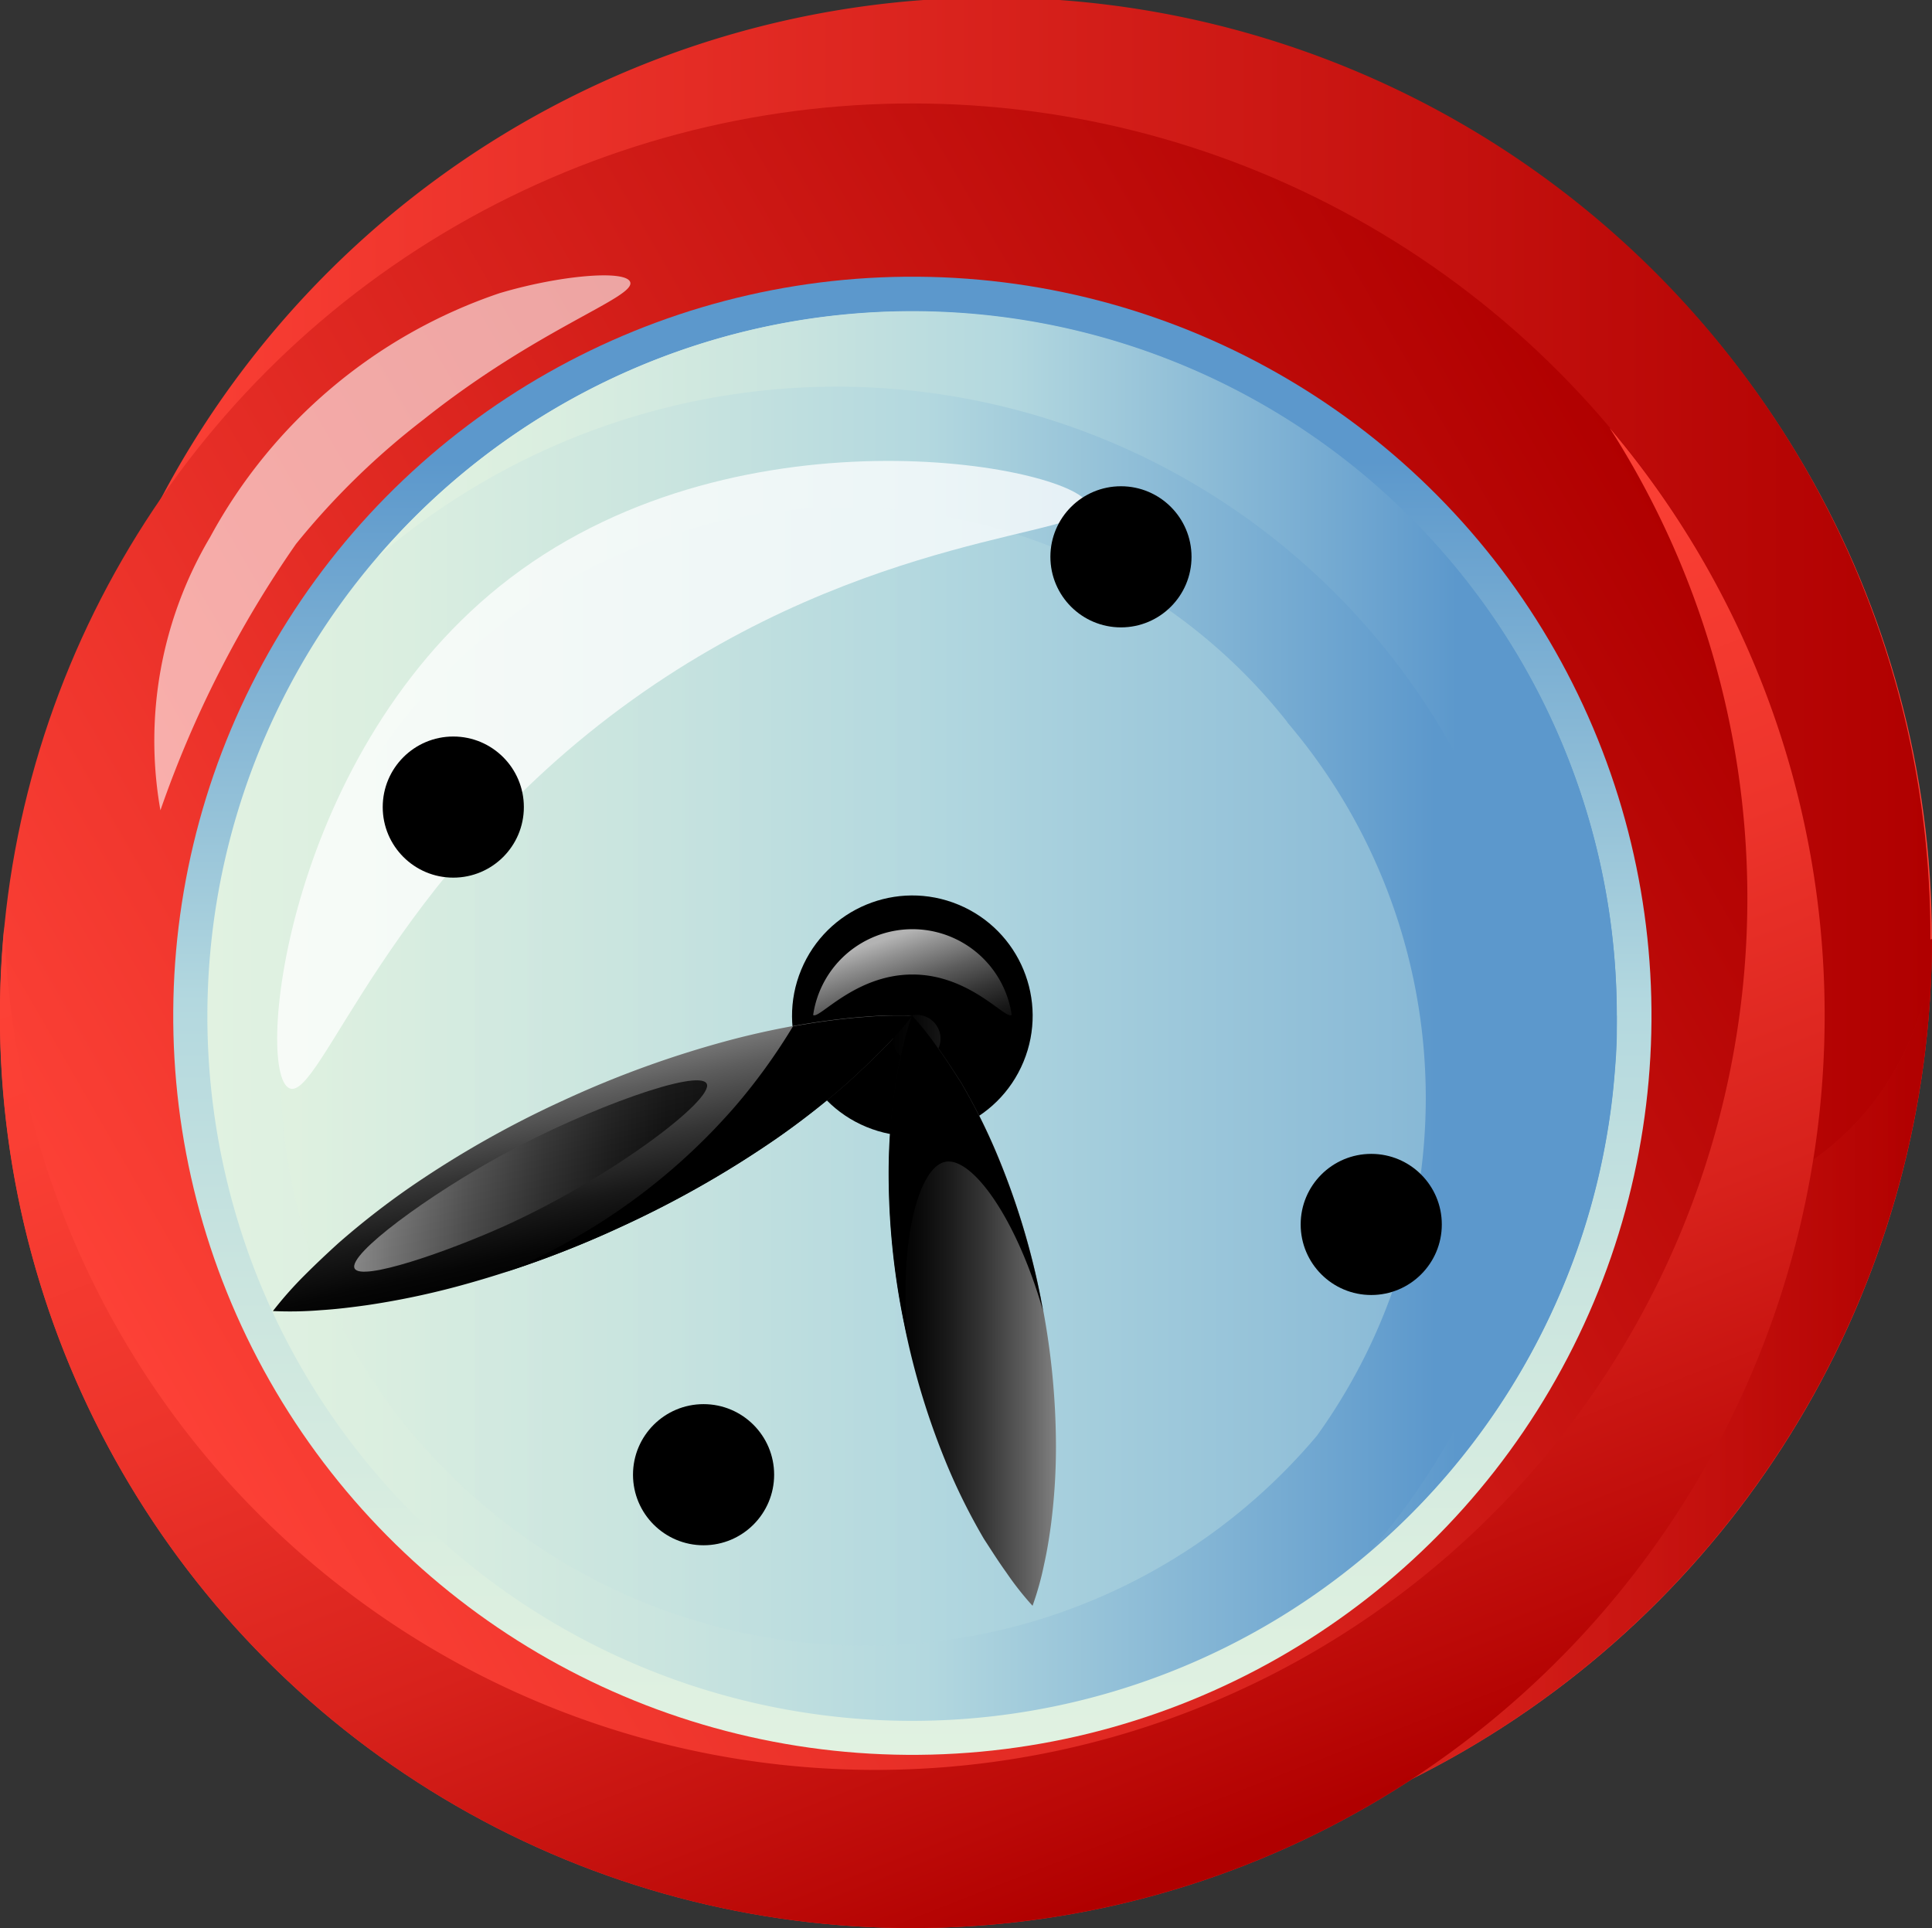 <svg xmlns="http://www.w3.org/2000/svg" xmlns:xlink="http://www.w3.org/1999/xlink" width="17.33" height="17.296" viewBox="0 0 17.33 17.296">
  <rect x="0" y="0" width="17.33" height="17.296" fill="#333333" stroke="none"/>
  <defs>
    <linearGradient id="linear-gradient" y1="0.5" x2="1" y2="0.5" gradientUnits="objectBoundingBox">
      <stop offset="0" stop-color="#b00000"/>
      <stop offset="1" stop-color="#ff4338"/>
    </linearGradient>
    <linearGradient id="linear-gradient-2" y1="0.5" x2="1" y2="0.5" gradientUnits="objectBoundingBox">
      <stop offset="0" stop-color="#ff4338"/>
      <stop offset="1" stop-color="#b00000"/>
    </linearGradient>
    <linearGradient id="linear-gradient-3" y1="0.5" x2="1" y2="0.5" gradientUnits="objectBoundingBox">
      <stop offset="0" stop-color="#ff4338"/>
      <stop offset="0.217" stop-color="#fa3f34"/>
      <stop offset="0.447" stop-color="#ed342b"/>
      <stop offset="0.684" stop-color="#d8221c"/>
      <stop offset="0.923" stop-color="#bb0907"/>
      <stop offset="1" stop-color="#b00000"/>
    </linearGradient>
    <linearGradient id="linear-gradient-4" x1="0.067" y1="0.75" x2="0.933" y2="0.25" xlink:href="#linear-gradient-2"/>
    <linearGradient id="linear-gradient-6" y1="0.5" x2="1" y2="0.5" gradientUnits="objectBoundingBox">
      <stop offset="0" stop-color="#e1f2e1"/>
      <stop offset="0.141" stop-color="#daeee0"/>
      <stop offset="0.334" stop-color="#c9e4df"/>
      <stop offset="0.51" stop-color="#b3d8df"/>
      <stop offset="0.872" stop-color="#5c98cc"/>
    </linearGradient>
    <linearGradient id="linear-gradient-9" y1="0.5" x2="1" y2="0.5" gradientUnits="objectBoundingBox">
      <stop offset="0" stop-color="#e1f2e1"/>
      <stop offset="0.171" stop-color="#d1e9e0"/>
      <stop offset="0.584" stop-color="#b1d7df"/>
    </linearGradient>
    <linearGradient id="linear-gradient-10" x1="0.147" y1="0.273" x2="0.917" y2="1.322" gradientUnits="objectBoundingBox">
      <stop offset="0" stop-color="#b3b3b3"/>
      <stop offset="0.126" stop-color="#919191"/>
      <stop offset="0.341" stop-color="#5d5d5d"/>
      <stop offset="0.544" stop-color="#353535"/>
      <stop offset="0.727" stop-color="#181818"/>
      <stop offset="0.885" stop-color="#060606"/>
      <stop offset="1"/>
    </linearGradient>
    <linearGradient id="linear-gradient-11" x1="0.362" y1="0.202" x2="0.638" y2="0.798" gradientUnits="objectBoundingBox">
      <stop offset="0" stop-color="gray"/>
      <stop offset="0.184" stop-color="#5d5d5d"/>
      <stop offset="0.433" stop-color="#353535"/>
      <stop offset="0.661" stop-color="#181818"/>
      <stop offset="0.857" stop-color="#060606"/>
      <stop offset="1"/>
    </linearGradient>
    <linearGradient id="linear-gradient-12" y1="0.5" x2="1" y2="0.5" gradientUnits="objectBoundingBox">
      <stop offset="0"/>
      <stop offset="0.143" stop-color="#060606"/>
      <stop offset="0.339" stop-color="#181818"/>
      <stop offset="0.567" stop-color="#353535"/>
      <stop offset="0.816" stop-color="#5d5d5d"/>
      <stop offset="1" stop-color="gray"/>
    </linearGradient>
    <linearGradient id="linear-gradient-13" x1="0" y1="0.5" x2="1" y2="0.5" xlink:href="#linear-gradient-10"/>
    <linearGradient id="linear-gradient-15" x1="0.355" y1="0.085" x2="0.75" y2="0.918" xlink:href="#linear-gradient-3"/>
  </defs>
  <g id="Group_733" data-name="Group 733" transform="translate(-1497.332 -154.333)">
    <g id="Group_730" data-name="Group 730" transform="translate(1497.817 154.333)">
      <circle id="Ellipse_575" data-name="Ellipse 575" cx="8.422" cy="8.422" r="8.422" transform="translate(0 0)" fill="url(#linear-gradient)"/>
      <path id="Path_3092" data-name="Path 3092" d="M1524.008,162.756a8.432,8.432,0,0,1-8.313,8.421h-.312l-.15,0,.137-.007.056,0,.143-.011c.048,0,.1-.008.143-.014l.029,0,.16-.019h0l.163-.023.163-.027.141-.026.021,0,.161-.033.16-.037.117-.029c.072-.018.144-.038.215-.058l.14-.042h0q.153-.047.3-.1c.053-.018.1-.037.156-.057l.106-.041.045-.018.04-.017.09-.037.124-.054.074-.034q.138-.063.274-.132l.119-.062.147-.08.115-.065.086-.05L1519,170l.028-.018.064-.041c.2-.132.4-.273.593-.423l.065-.052c.073-.058.145-.119.215-.179l.106-.094q.129-.115.253-.237l.095-.094c.046-.047.091-.093.135-.14l.083-.09c.031-.034.061-.067.09-.1s.062-.071.093-.108l.034-.041q.148-.177.286-.363c.032-.042.063-.086.093-.129l.009-.013c.027-.039.055-.078.081-.118l.072-.108.016-.025c.028-.042.055-.086.082-.129l0-.006c.025-.041.051-.083.075-.124l.016-.027c.024-.041.048-.083.071-.124s.043-.076.064-.115l.016-.03c.024-.044.047-.088.07-.132l0,0c.024-.048.048-.1.071-.143.043-.087.084-.176.123-.265v0c.01-.022.019-.044.029-.066s.03-.071.045-.107.038-.094.056-.142.043-.111.063-.167.034-.1.051-.145.024-.073.036-.109.02-.062.029-.093q.036-.114.067-.23c.007-.022.012-.044.018-.067.011-.041.022-.083.032-.125s.021-.087.031-.13c0-.019.009-.039.014-.058.009-.044.019-.087.028-.131a7.768,7.768,0,1,0-15.348-2.257,8.422,8.422,0,0,1,16.844.056Z" transform="translate(-1507.163 -154.333)" fill="url(#linear-gradient-2)" style="mix-blend-mode: screen;isolation: isolate"/>
      <path id="Path_3093" data-name="Path 3093" d="M1679.2,324.769a8.432,8.432,0,0,1-8.313,8.422h-.346l-.115,0,.137-.007.056,0,.143-.011.143-.014.029,0,.16-.019h0l.163-.023.164-.027.142-.026.021,0,.161-.033.16-.037.117-.029c.072-.018.144-.038.215-.058l.14-.042h0c.1-.031.2-.065.3-.1.052-.018.1-.037.156-.057l.106-.041.045-.018.04-.017.09-.037.124-.054.074-.034c.092-.042.184-.086.274-.132l.119-.062.147-.08.115-.065.085-.05.139-.084.028-.018.064-.041q.307-.2.593-.423l.065-.052c.073-.058.145-.119.215-.179l.106-.094q.129-.115.253-.237l.095-.094c.046-.047.091-.093.135-.14.028-.03.056-.06.083-.09s.061-.067.09-.1.063-.071.093-.108l.034-.041q.149-.177.285-.363c.032-.043.063-.086.094-.129l.009-.013.081-.118c.024-.035.048-.071.072-.108l.016-.025.082-.129,0-.006c.025-.041.05-.082.075-.124l.016-.027c.024-.041.048-.082.072-.124s.043-.076.064-.115l.016-.029c.024-.044.047-.088.07-.132l0,0c.024-.047.048-.1.071-.143q.064-.131.123-.265v0l.029-.066c.015-.035.03-.071.045-.107s.038-.094.056-.142.043-.111.063-.167.034-.1.051-.145.024-.073.036-.109.02-.062.03-.093q.035-.114.067-.23c.006-.022.012-.044.018-.067.011-.041.022-.083.032-.125s.021-.087.031-.13c0-.019.01-.039.014-.058.009-.044.019-.087.028-.131a2.481,2.481,0,0,0,1.185-1.072A2.511,2.511,0,0,0,1679.2,324.769Z" transform="translate(-1662.355 -316.346)" opacity="0.5" fill="url(#linear-gradient-3)" style="mix-blend-mode: multiply;isolation: isolate"/>
    </g>
    <circle id="Ellipse_576" data-name="Ellipse 576" cx="8.184" cy="8.184" r="8.184" transform="translate(1497.332 155.261)" fill="url(#linear-gradient-4)"/>
    <circle id="Ellipse_577" data-name="Ellipse 577" cx="7.873" cy="7.873" r="7.873" transform="translate(1497.448 171.119) rotate(-88.569)" opacity="0.3" fill="url(#linear-gradient-4)" style="mix-blend-mode: screen;isolation: isolate"/>
    <g id="Group_731" data-name="Group 731" transform="translate(1498.838 156.767)">
      <circle id="Ellipse_578" data-name="Ellipse 578" cx="6.63" cy="6.63" r="6.63" transform="translate(0 13.26) rotate(-89.585)" fill="url(#linear-gradient-6)" style="mix-blend-mode: multiply;isolation: isolate"/>
      <path id="Path_3094" data-name="Path 3094" d="M1547.707,217.174c0,.049,0,.1,0,.146,0,.139-.011.276-.023.413-.014.169-.036.336-.064.5a6.246,6.246,0,0,1-.468,1.537,6.322,6.322,0,1,1-6.822-8.826q.247-.042.5-.064c.136-.012.274-.02.413-.023h.146A6.319,6.319,0,0,1,1547.707,217.174Z" transform="translate(-1534.71 -210.496)" fill="url(#linear-gradient-6)"/>
      <path id="Path_3095" data-name="Path 3095" d="M1577.079,217.166a6.3,6.3,0,0,1-2.2,4.791,6.319,6.319,0,0,0-8.912-8.909,6.318,6.318,0,0,1,11.111,4.118Z" transform="translate(-1564.082 -210.489)" fill="url(#linear-gradient-6)" style="mix-blend-mode: multiply;isolation: isolate"/>
      <path id="Path_3096" data-name="Path 3096" d="M1558.741,249.656a5.19,5.19,0,0,1,.267,6.4,5.291,5.291,0,0,1-7.76.363,5.059,5.059,0,1,1,7.494-6.765Z" transform="translate(-1548.701 -245.611)" opacity="0.5" fill="url(#linear-gradient-9)" style="mix-blend-mode: screen;isolation: isolate"/>
      <path id="Path_3097" data-name="Path 3097" d="M1547.766,243.6c.276.129.874-1.906,3.077-3.484,2.122-1.52,4.128-1.466,4.091-1.742-.044-.335-3.083-.951-5.185.648C1547.74,240.551,1547.45,243.451,1547.766,243.6Z" transform="translate(-1546.677 -236.272)" fill="#fff" opacity="0.75" style="mix-blend-mode: screen;isolation: isolate"/>
    </g>
    <circle id="Ellipse_579" data-name="Ellipse 579" cx="1.079" cy="1.079" r="1.079" transform="translate(1504.106 164.029) rotate(-67.5)"/>
    <path id="Path_3098" data-name="Path 3098" d="M1646.557,324.017a.9.9,0,0,0-1.781,0c.052.043.375-.363.891-.363S1646.5,324.061,1646.557,324.017Z" transform="translate(-140.15 -160.579)" fill="url(#linear-gradient-10)" style="mix-blend-mode: screen;isolation: isolate"/>
    <g id="Group_732" data-name="Group 732" transform="translate(1500.765 158.695)">
      <circle id="Ellipse_580" data-name="Ellipse 580" cx="0.633" cy="0.633" r="0.633" transform="translate(5.989 0)"/>
      <circle id="Ellipse_581" data-name="Ellipse 581" cx="0.633" cy="0.633" r="0.633" transform="translate(0 2.245)"/>
      <circle id="Ellipse_582" data-name="Ellipse 582" cx="0.633" cy="0.633" r="0.633" transform="translate(2.245 8.234)"/>
      <circle id="Ellipse_583" data-name="Ellipse 583" cx="0.633" cy="0.633" r="0.633" transform="translate(8.234 5.989)"/>
    </g>
    <path id="Path_3099" data-name="Path 3099" d="M1552.54,338.656a3.394,3.394,0,0,1-.287.322c-.1.1-.2.194-.3.285a7.26,7.26,0,0,1-.641.5,9.2,9.2,0,0,1-1.379.783,9.088,9.088,0,0,1-1.49.542,7.192,7.192,0,0,1-.794.164c-.136.019-.273.036-.414.045a3.392,3.392,0,0,1-.431.008,3.4,3.4,0,0,1,.286-.323c.1-.1.2-.194.3-.285a7.208,7.208,0,0,1,.64-.5,9.087,9.087,0,0,1,1.38-.782,9.2,9.2,0,0,1,1.491-.54,7.266,7.266,0,0,1,.794-.164c.136-.019.273-.036.414-.046A3.428,3.428,0,0,1,1552.54,338.656Z" transform="translate(-47.024 -175.211)" fill="url(#linear-gradient-11)"/>
    <path id="Path_3100" data-name="Path 3100" d="M1659.981,344.014a2.715,2.715,0,0,1-.236-.3c-.072-.1-.135-.2-.2-.3a5.436,5.436,0,0,1-.315-.625,6.735,6.735,0,0,1-.4-1.3,6.661,6.661,0,0,1-.14-1.35,5.416,5.416,0,0,1,.045-.7c.017-.118.035-.237.062-.357a.213.213,0,1,1,.34-.069c.072.1.135.2.2.3a5.41,5.41,0,0,1,.315.625,6.652,6.652,0,0,1,.4,1.3,6.745,6.745,0,0,1,.139,1.35,5.48,5.48,0,0,1-.045.7c-.016.118-.035.237-.062.357A2.7,2.7,0,0,1,1659.981,344.014Z" transform="translate(-153.387 -175.276)" fill="url(#linear-gradient-12)"/>
    <path id="Path_3101" data-name="Path 3101" d="M1592.751,338.657a3.436,3.436,0,0,1-.287.322c-.1.1-.2.194-.3.285a7.176,7.176,0,0,1-.64.5,9.234,9.234,0,0,1-1.379.783,9.116,9.116,0,0,1-1.039.408,5.558,5.558,0,0,0,2.056-1.486,5.322,5.322,0,0,0,.518-.717h0c.077-.014.153-.026.23-.038.136-.019.273-.036.414-.046A3.528,3.528,0,0,1,1592.751,338.657Z" transform="translate(-87.235 -175.212)"/>
    <path id="Path_3102" data-name="Path 3102" d="M1660.075,341.367c-.241-.838-.637-1.381-.875-1.337s-.418.7-.341,1.58c-.009-.04-.018-.08-.026-.119a6.727,6.727,0,0,1-.14-1.35,5.445,5.445,0,0,1,.045-.7c.017-.118.035-.237.062-.357a2.66,2.66,0,0,1,.1-.366,2.7,2.7,0,0,1,.237.3c.072.1.135.2.2.3a5.281,5.281,0,0,1,.315.625,6.679,6.679,0,0,1,.4,1.3C1660.059,341.284,1660.067,341.325,1660.075,341.367Z" transform="translate(-153.387 -175.275)"/>
    <path id="Path_3103" data-name="Path 3103" d="M1561.64,352.128c-.065-.126.673-.666,1.343-1.029.756-.41,1.743-.766,1.815-.629s-.841.834-1.8,1.271C1562.471,351.979,1561.7,352.246,1561.64,352.128Z" transform="translate(-61.127 -186.416)" opacity="0.75" fill="url(#linear-gradient-13)" style="mix-blend-mode: screen;isolation: isolate"/>
    <path id="Path_3104" data-name="Path 3104" d="M1670.395,383.321c-.137.026-.164.576-.108,1,.085.645.408,1.322.569,1.288s.176-.8,0-1.436C1670.751,383.8,1670.531,383.3,1670.395,383.321Z" transform="translate(-164.382 -217.671)" opacity="0.75" fill="url(#linear-gradient-13)" style="mix-blend-mode: screen;isolation: isolate"/>
    <path id="Path_3105" data-name="Path 3105" d="M1513.7,237.327a8.184,8.184,0,1,1-16.368,0q0-.4.039-.8a7.82,7.82,0,1,0,14.4-4.474A8.151,8.151,0,0,1,1513.7,237.327Z" transform="translate(-0.001 -73.882)" fill="url(#linear-gradient-15)" style="mix-blend-mode: multiply;isolation: isolate"/>
    <path id="Path_3106" data-name="Path 3106" d="M1525.072,209.112a3.582,3.582,0,0,1,.446-2.451,4.645,4.645,0,0,1,2.593-2.187c.54-.162,1.138-.213,1.175-.1.046.139-.821.41-1.857,1.235a6.8,6.8,0,0,0-1.141,1.114A9.8,9.8,0,0,0,1525.072,209.112Z" transform="translate(-26.301 -47.51)" fill="#fff" opacity="0.6" style="mix-blend-mode: screen;isolation: isolate"/>
  </g>
</svg>
